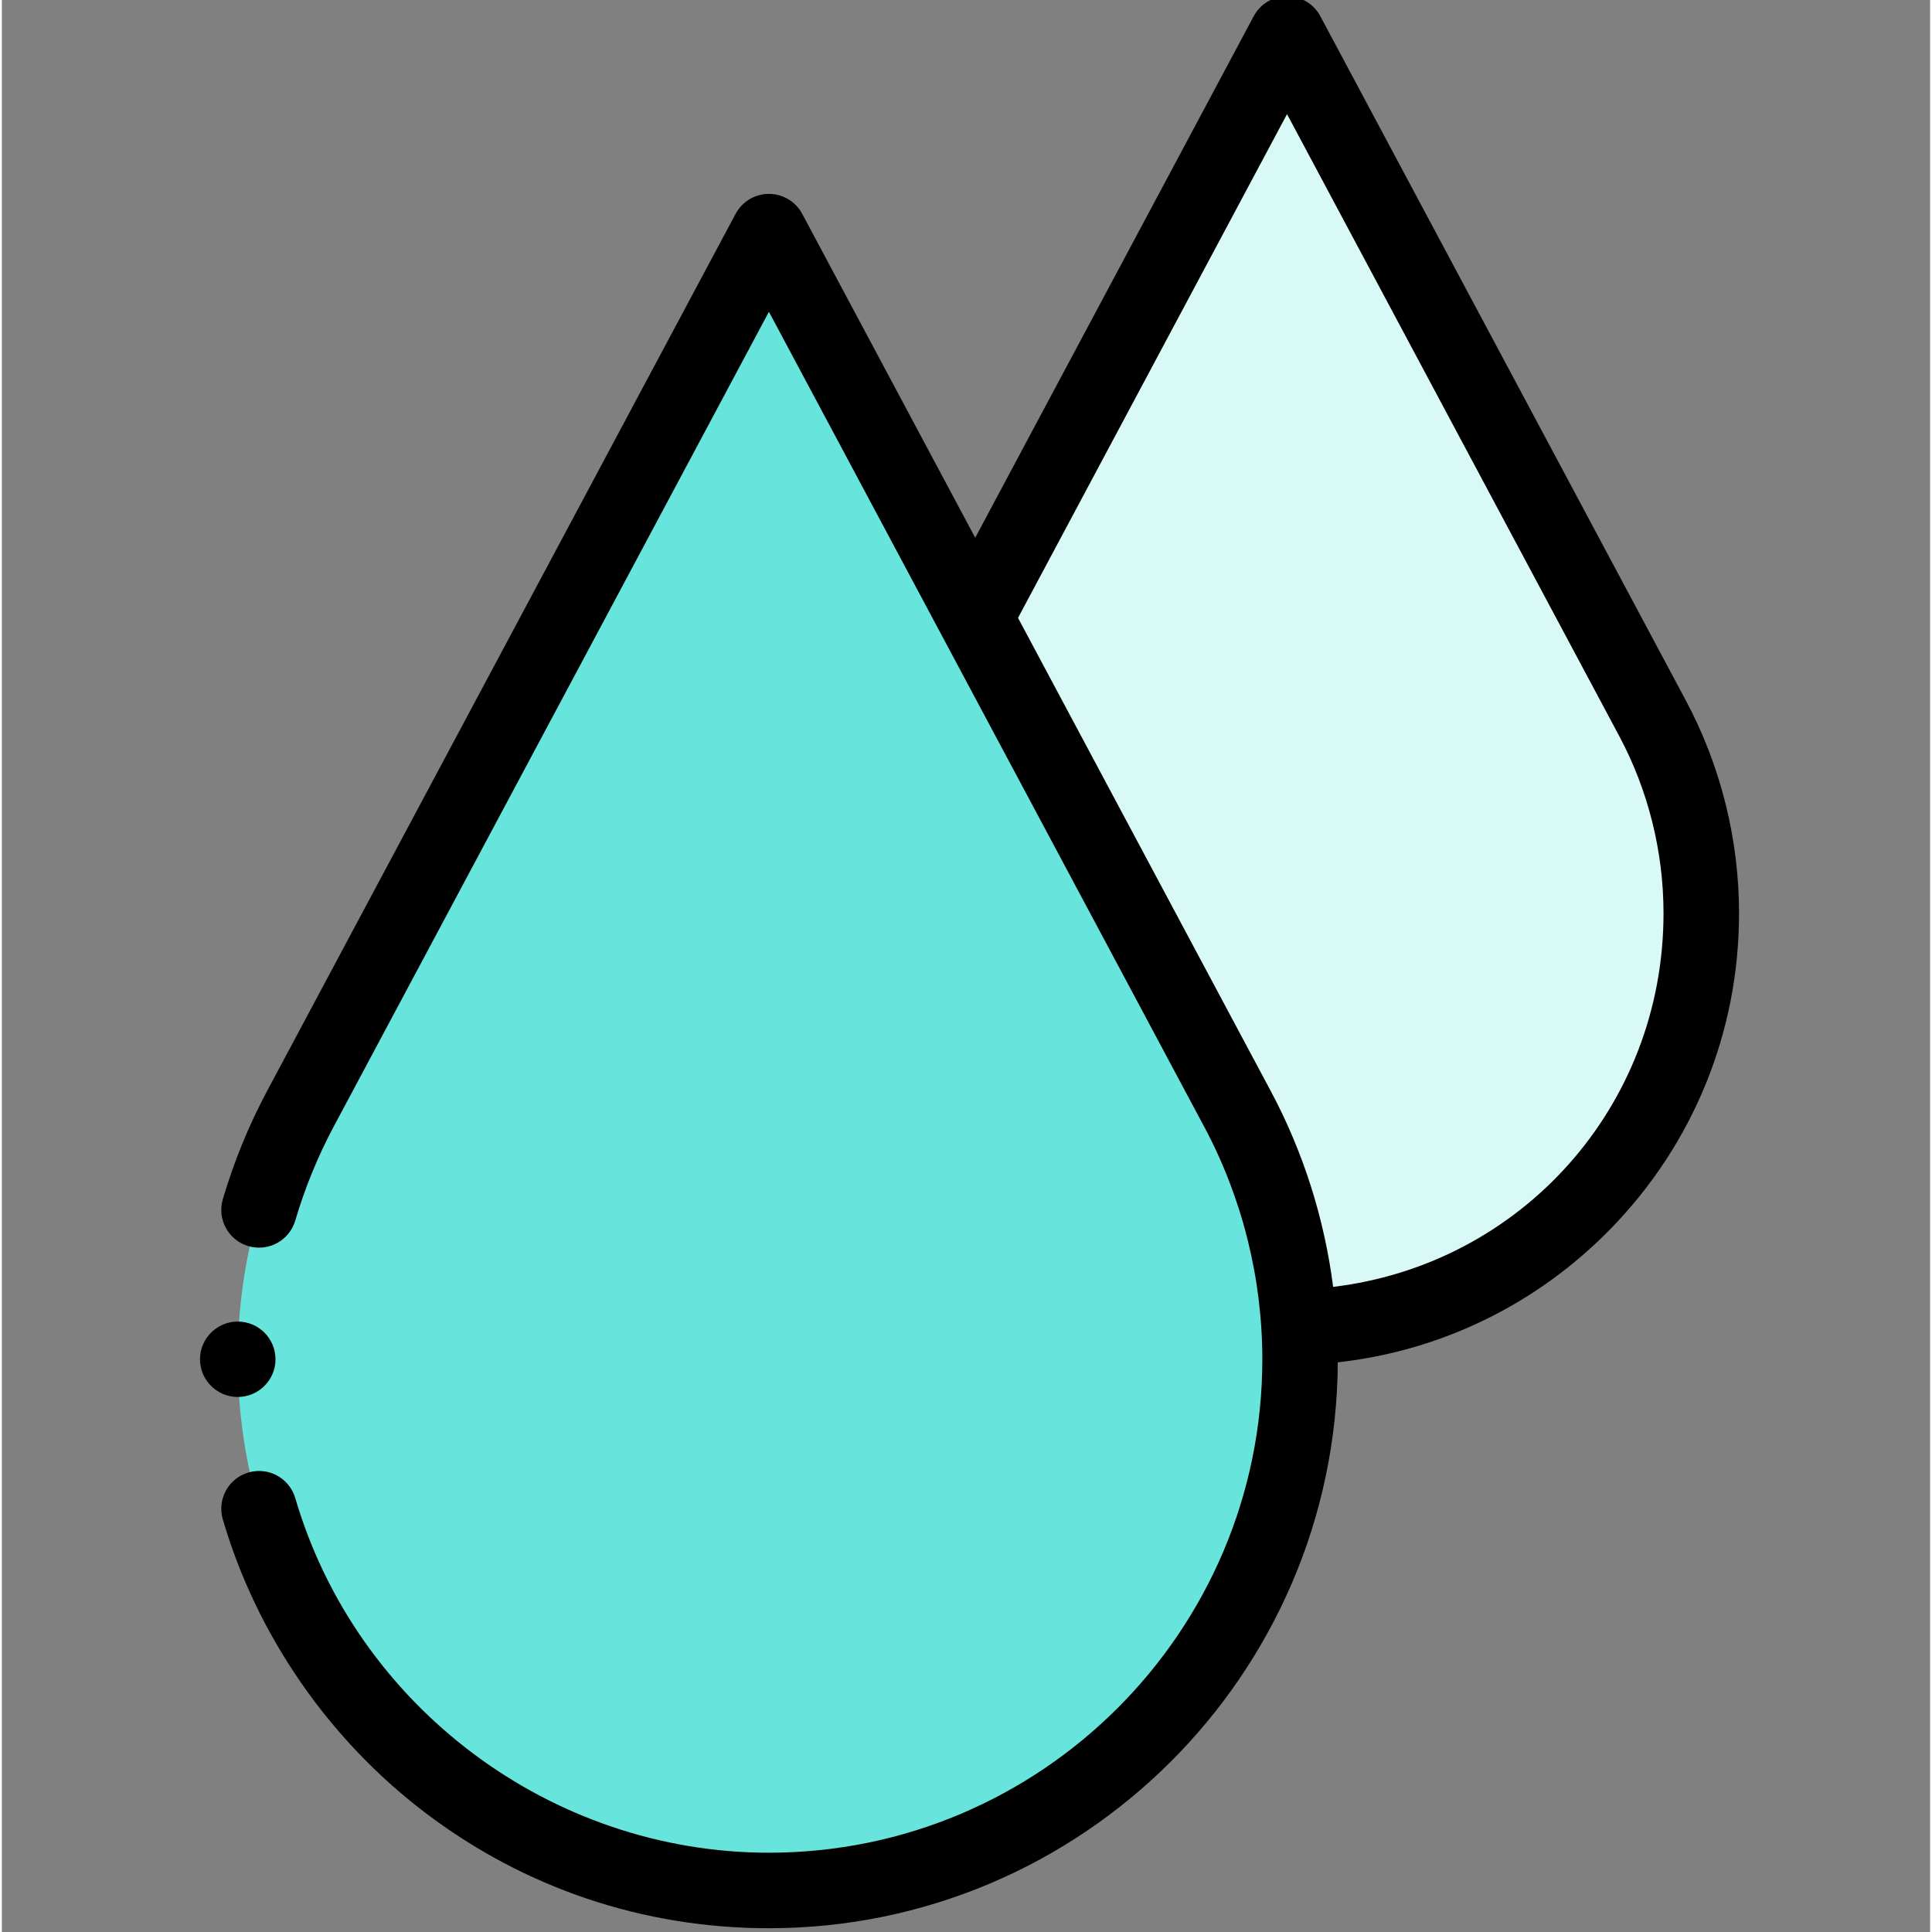 <svg height="511pt" viewBox="-52 1 511 511.999" width="511pt" xmlns="http://www.w3.org/2000/svg"><rect x="-52" y="1" width="511" height="511.999" fill="#808080" stroke="none"/><g fill-rule="evenodd"><path d="m151.27 501.996c77.75 0 140.762-63.039 140.762-140.766 0-23.949-5.98-46.484-16.523-66.242l-124.238-232.602-124.238 232.602c-10.543 19.758-16.523 42.293-16.523 66.242 0 77.727 63.012 140.766 140.762 140.766zm0 0" fill="#67e4dc"/><path d="m385.457 191.387-96.883-181.383-82.629 154.738 69.562 130.246c9.27 17.402 15.02 36.965 16.27 57.738 59.156-1.672 106.578-50.172 106.578-109.695 0-18.68-4.676-36.254-12.898-51.645zm0 0" fill="#d9f9f6"/><path d="m394.285 186.672-96.887-181.383c-1.738-3.258-5.133-5.289-8.828-5.289-3.691 0-7.082 2.035-8.824 5.293l-73.805 138.215-45.848-85.836c-1.738-3.258-5.133-5.289-8.824-5.289-3.695 0-7.086 2.031-8.828 5.289l-124.246 232.617c-4.824 9.07-8.742 18.664-11.645 28.516-1.566 5.301 1.465 10.863 6.766 12.426 5.301 1.562 10.863-1.465 12.43-6.766 2.523-8.559 5.93-16.895 10.109-24.762l115.414-216.078 115.41 216.074c10.039 18.812 15.348 40.09 15.348 61.531 0 72.102-58.656 130.758-130.758 130.758-57.699 0-109.312-38.645-125.52-93.973-1.555-5.301-7.109-8.348-12.414-6.789-5.305 1.555-8.344 7.113-6.793 12.414 8.977 30.645 27.984 58.223 53.523 77.652 26.406 20.09 57.945 30.707 91.203 30.707 82.867 0 150.328-67.203 150.758-149.973 27.473-3.051 52.883-15.434 72.395-35.473 21.887-22.484 33.941-52.148 33.941-83.523-.004-19.625-4.871-39.113-14.078-56.359zm-93.488 155.363c-2.32-18.086-7.895-35.699-16.465-51.762l-67.047-125.523 71.289-133.504 88.059 164.855c7.664 14.352 11.715 30.578 11.715 46.93.004 51.223-37.762 93.051-87.551 99.004zm0 0"/><path d="m20.512 361.23c0-5.523-4.508-10.004-10.004-10.004-5.5 0-10.008 4.48-10.008 10.004 0 5.5 4.508 9.98 10.008 9.98 5.496 0 10.004-4.48 10.004-9.98zm0 0"/></g></svg>